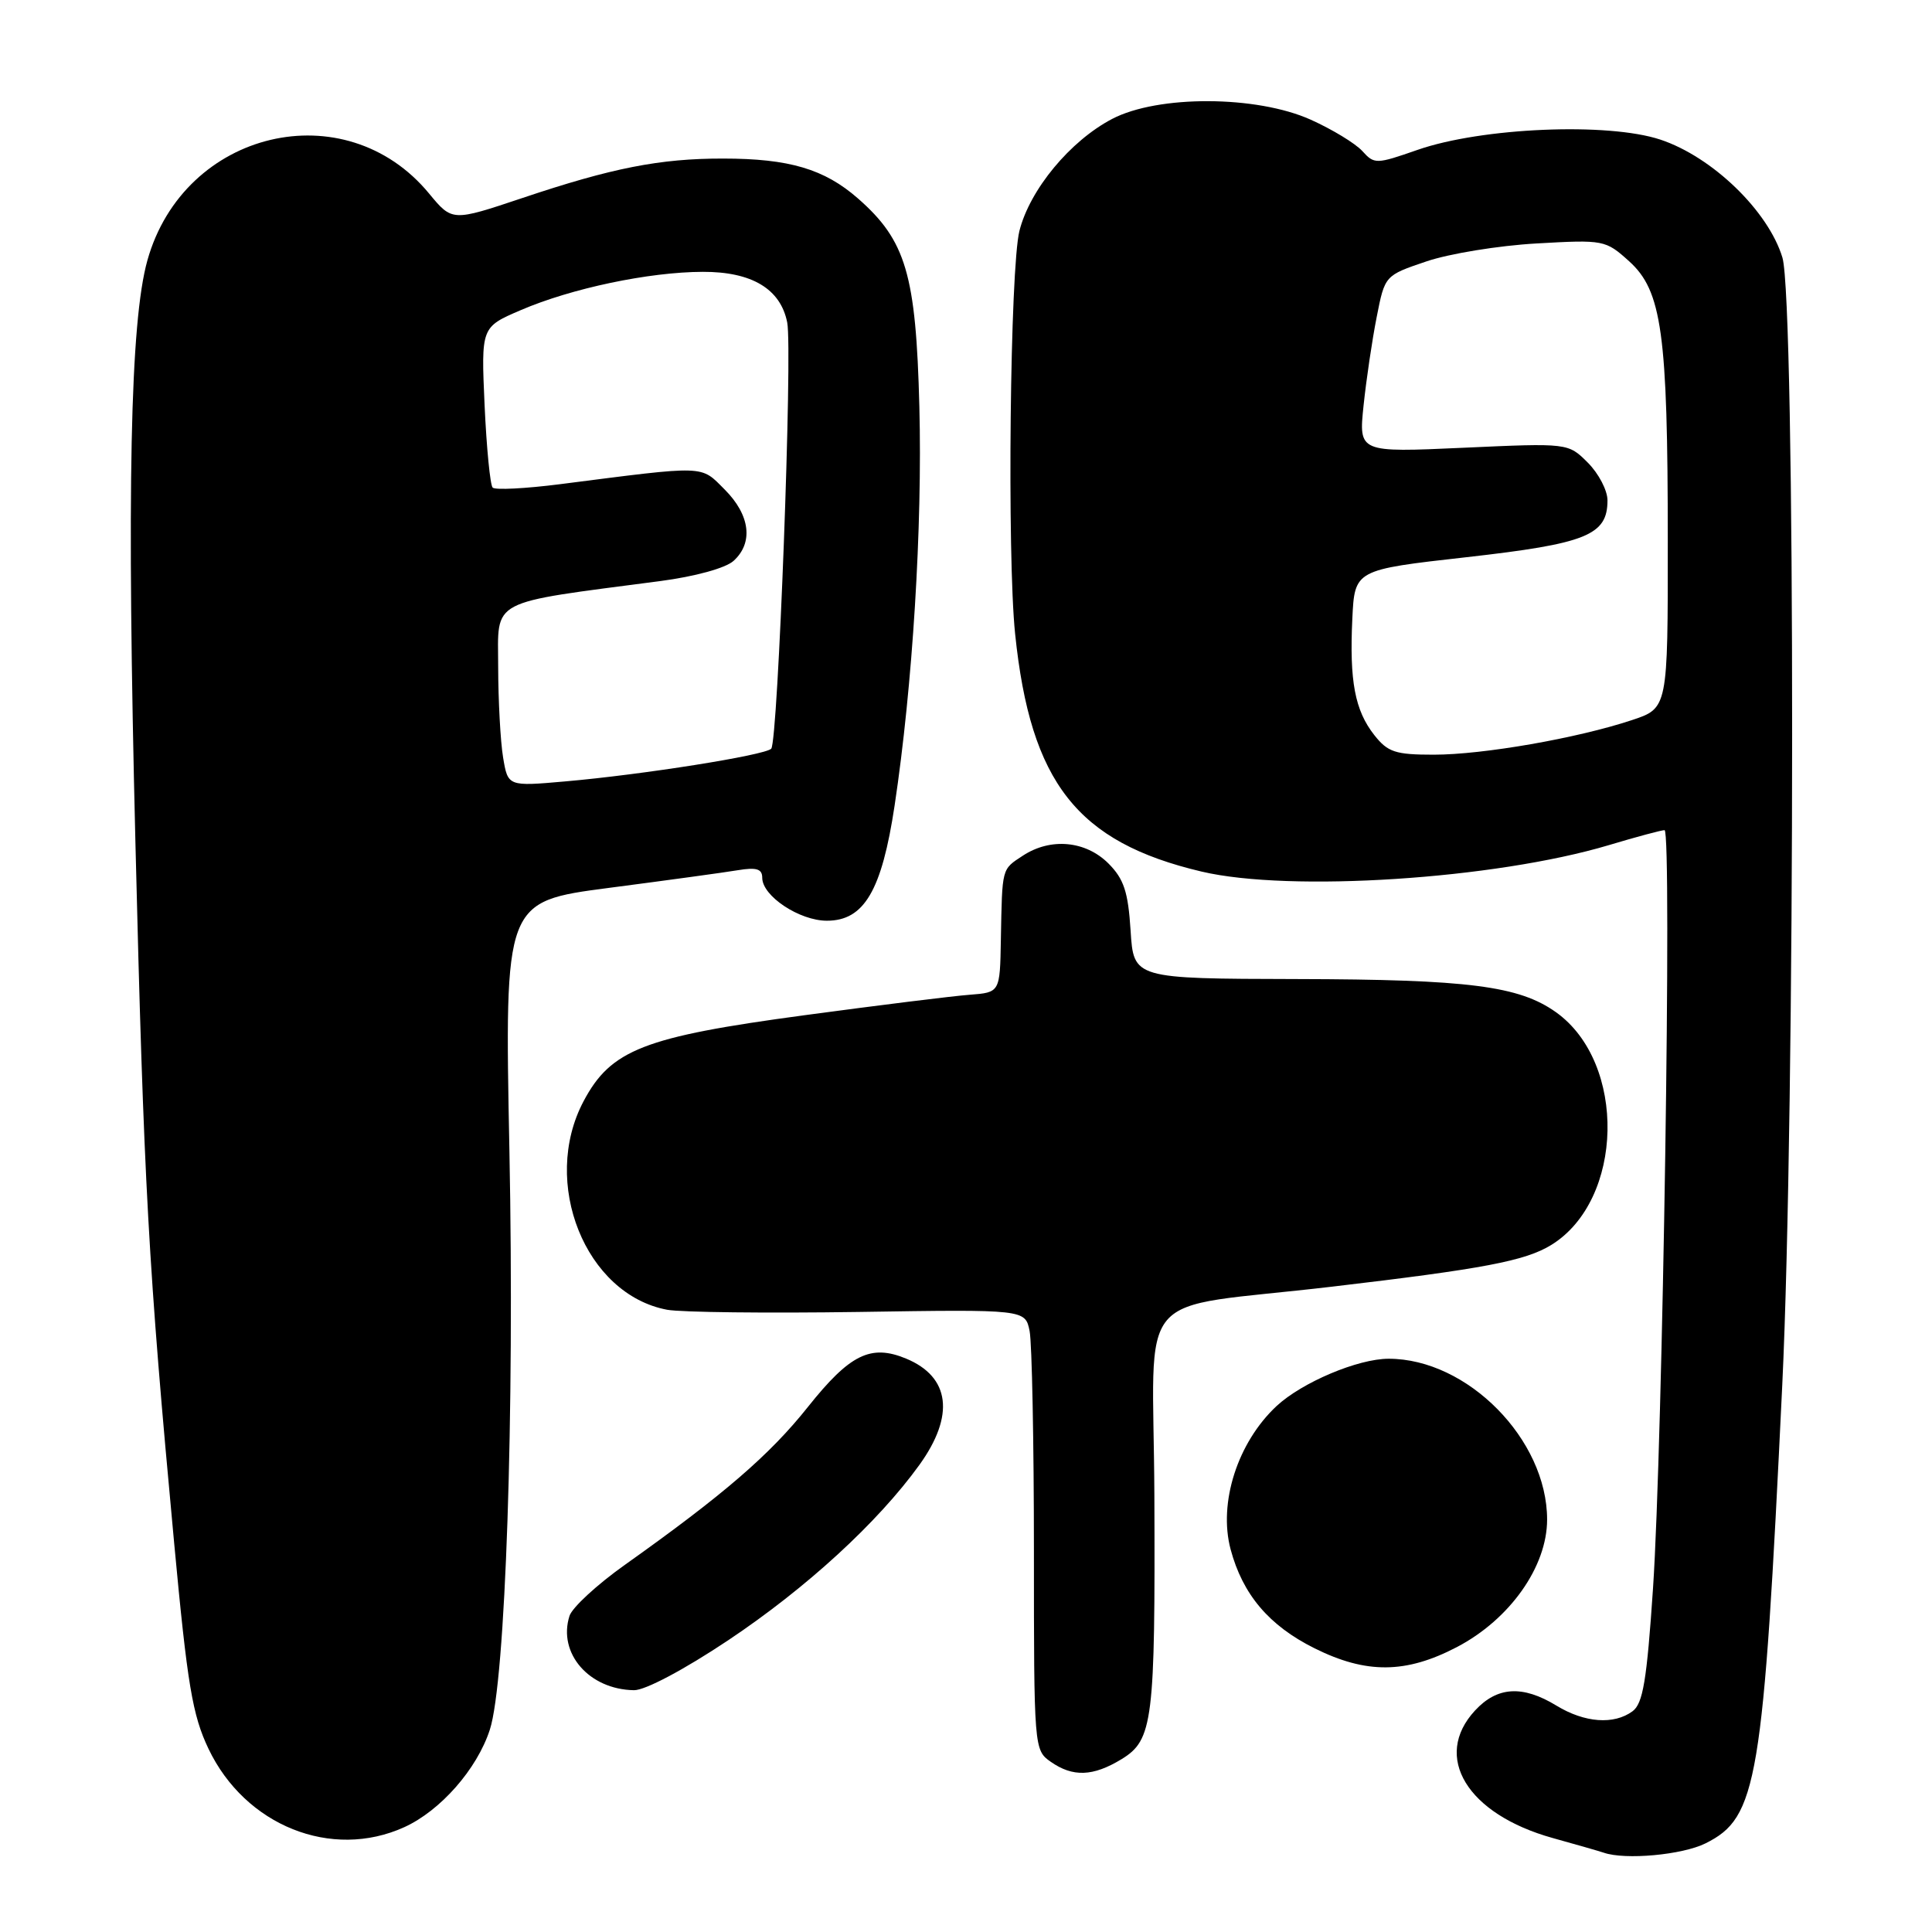 <?xml version="1.0" encoding="UTF-8" standalone="no"?>
<!DOCTYPE svg PUBLIC "-//W3C//DTD SVG 1.1//EN" "http://www.w3.org/Graphics/SVG/1.1/DTD/svg11.dtd" >
<svg xmlns="http://www.w3.org/2000/svg" xmlns:xlink="http://www.w3.org/1999/xlink" version="1.1" viewBox="0 0 256 256">
 <g >
 <path fill="currentColor"
d=" M 226.00 244.25 C 232.87 240.82 233.63 236.27 236.16 183.50 C 237.89 147.39 237.91 39.85 236.18 34.13 C 234.31 27.96 226.90 20.79 220.01 18.50 C 213.05 16.19 196.32 16.90 187.83 19.86 C 182.35 21.77 182.11 21.78 180.51 20.01 C 179.60 19.01 176.53 17.14 173.68 15.86 C 166.50 12.63 153.43 12.58 147.36 15.76 C 141.80 18.67 136.46 25.12 135.08 30.59 C 133.84 35.53 133.43 73.56 134.51 84.00 C 136.55 103.72 142.73 111.60 159.22 115.49 C 170.94 118.25 198.06 116.49 213.16 111.99 C 216.82 110.89 220.15 110.00 220.56 110.00 C 221.56 110.00 220.32 191.33 219.03 210.50 C 218.21 222.69 217.70 225.73 216.32 226.75 C 213.85 228.57 209.97 228.28 206.23 226.00 C 201.75 223.27 198.39 223.47 195.45 226.65 C 189.77 232.78 194.40 240.39 205.75 243.55 C 208.91 244.43 211.95 245.30 212.50 245.49 C 215.34 246.48 222.92 245.79 226.00 244.25 Z  M 53.57 242.11 C 58.36 239.93 63.20 234.43 64.90 229.21 C 66.99 222.83 68.19 187.27 67.50 152.48 C 66.85 119.46 66.85 119.46 80.68 117.65 C 88.28 116.66 95.96 115.61 97.75 115.31 C 100.24 114.90 101.00 115.13 101.00 116.31 C 101.00 118.73 105.93 122.00 109.57 122.00 C 114.50 122.00 116.84 118.02 118.54 106.74 C 120.93 90.86 122.23 69.84 121.82 53.87 C 121.37 36.36 120.05 31.88 113.69 26.30 C 109.24 22.40 104.57 21.01 95.80 21.01 C 87.45 21.00 81.08 22.25 69.21 26.24 C 59.92 29.35 59.92 29.35 56.86 25.65 C 45.74 12.16 24.37 17.22 19.53 34.50 C 17.25 42.66 16.79 64.83 17.94 111.50 C 19.06 157.14 19.64 167.57 23.08 204.50 C 24.83 223.28 25.50 227.26 27.63 231.73 C 32.49 241.91 43.93 246.49 53.57 242.11 Z  M 148.61 233.10 C 152.78 230.55 153.08 228.09 152.96 198.13 C 152.84 169.95 149.70 173.64 176.50 170.49 C 196.57 168.13 202.10 167.08 205.54 164.97 C 215.20 159.03 215.57 140.82 206.17 134.12 C 201.28 130.64 194.59 129.78 171.86 129.73 C 150.21 129.68 150.21 129.68 149.81 123.31 C 149.48 118.15 148.92 116.47 146.87 114.41 C 143.85 111.40 139.22 110.97 135.55 113.37 C 132.70 115.24 132.80 114.88 132.62 124.50 C 132.50 131.50 132.50 131.50 128.50 131.81 C 126.30 131.97 116.42 133.20 106.54 134.53 C 85.30 137.39 80.94 139.09 77.32 145.93 C 71.62 156.70 77.57 171.52 88.40 173.55 C 90.23 173.89 101.66 174.02 113.79 173.84 C 135.85 173.50 135.85 173.50 136.43 176.38 C 136.74 177.96 137.00 191.09 137.00 205.57 C 137.00 231.63 137.02 231.90 139.22 233.44 C 142.16 235.50 144.83 235.40 148.61 233.10 Z  M 96.51 217.33 C 106.84 210.43 116.32 201.74 121.83 194.10 C 126.54 187.56 125.90 182.44 120.06 180.02 C 115.37 178.08 112.61 179.45 107.05 186.43 C 101.99 192.79 95.90 198.04 82.80 207.35 C 79.12 209.96 75.81 213.01 75.46 214.12 C 73.89 219.07 78.06 223.87 84.01 223.96 C 85.48 223.98 90.62 221.26 96.51 217.33 Z  M 193.04 218.25 C 200.06 214.58 205.00 207.60 205.00 201.35 C 205.00 190.74 194.45 180.04 184.00 180.04 C 179.93 180.04 172.53 183.17 169.15 186.31 C 163.99 191.13 161.42 199.12 163.06 205.29 C 164.66 211.28 168.15 215.40 174.17 218.40 C 181.03 221.82 186.28 221.78 193.04 218.25 Z  M 182.10 97.40 C 179.53 94.13 178.80 90.26 179.19 82.00 C 179.50 75.50 179.50 75.50 194.33 73.83 C 210.21 72.04 213.00 70.92 213.00 66.30 C 213.00 64.98 211.83 62.74 210.39 61.30 C 207.79 58.70 207.79 58.70 193.91 59.33 C 180.03 59.96 180.03 59.96 180.68 53.73 C 181.04 50.30 181.82 45.02 182.42 42.00 C 183.50 36.50 183.50 36.50 189.00 34.64 C 192.03 33.61 198.59 32.54 203.59 32.26 C 212.52 31.75 212.74 31.80 215.87 34.62 C 220.21 38.54 220.99 44.15 220.99 71.67 C 221.00 93.84 221.00 93.84 216.23 95.42 C 209.00 97.82 196.52 100.00 189.98 100.00 C 184.89 100.00 183.89 99.67 182.10 97.40 Z  M 66.66 100.35 C 66.31 98.23 66.02 92.83 66.01 88.34 C 66.00 79.24 64.53 80.01 87.45 77.00 C 92.10 76.39 96.14 75.28 97.20 74.32 C 99.85 71.92 99.40 68.25 96.04 64.88 C 92.77 61.61 93.81 61.65 74.19 64.16 C 69.63 64.74 65.62 64.95 65.28 64.61 C 64.95 64.28 64.47 59.36 64.21 53.68 C 63.75 43.35 63.75 43.35 68.99 41.10 C 75.73 38.20 85.99 36.04 93.12 36.02 C 99.62 36.00 103.43 38.28 104.31 42.73 C 105.04 46.42 103.09 98.30 102.19 99.21 C 101.32 100.08 85.20 102.64 74.90 103.54 C 67.30 104.21 67.30 104.21 66.66 100.35 Z "/>
</g>
</svg>